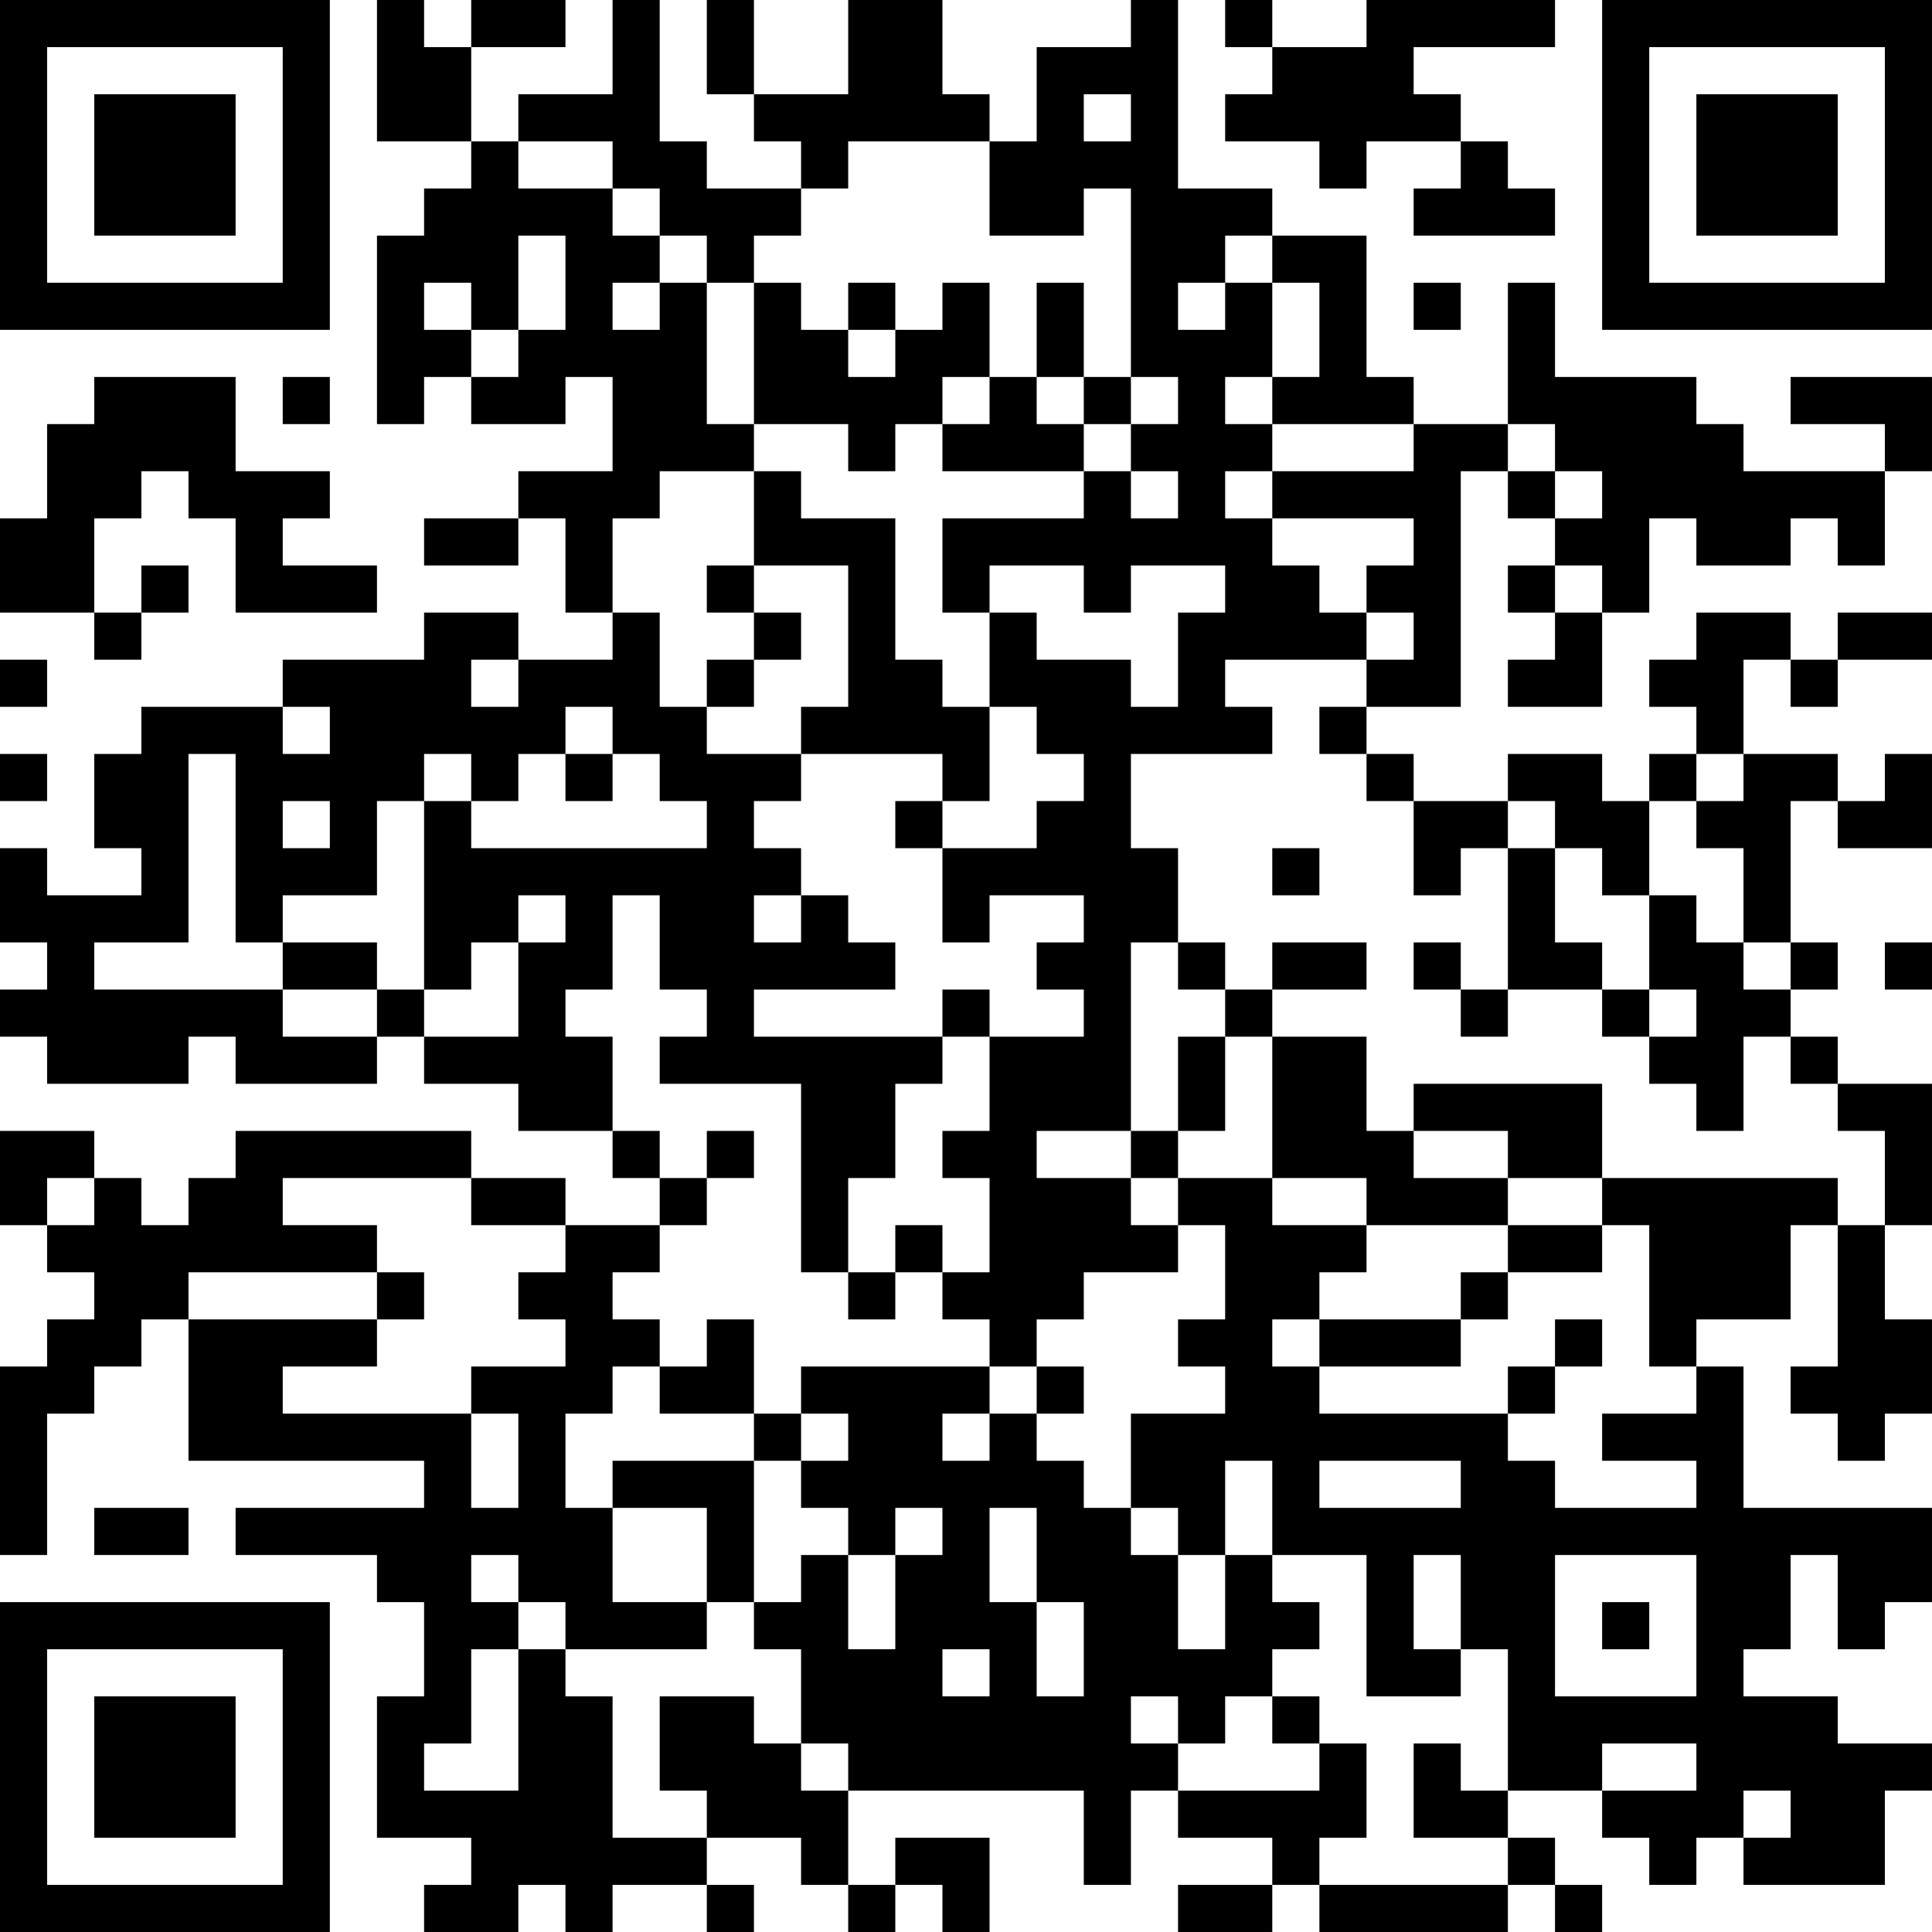 <?xml version="1.0" encoding="UTF-8"?>
<svg xmlns="http://www.w3.org/2000/svg" version="1.1" width="200" height="200" viewBox="0 0 200 200"><rect x="0" y="0" width="200" height="200" fill="#ffffff"/><g transform="scale(4.878)"><g transform="translate(0,0)"><path fill-rule="evenodd" d="M8 0L8 3L10 3L10 4L9 4L9 5L8 5L8 9L9 9L9 8L10 8L10 9L12 9L12 8L13 8L13 10L11 10L11 11L9 11L9 12L11 12L11 11L12 11L12 13L13 13L13 14L11 14L11 13L9 13L9 14L6 14L6 15L3 15L3 16L2 16L2 18L3 18L3 19L1 19L1 18L0 18L0 20L1 20L1 21L0 21L0 22L1 22L1 23L4 23L4 22L5 22L5 23L8 23L8 22L9 22L9 23L11 23L11 24L13 24L13 25L14 25L14 26L12 26L12 25L10 25L10 24L5 24L5 25L4 25L4 26L3 26L3 25L2 25L2 24L0 24L0 26L1 26L1 27L2 27L2 28L1 28L1 29L0 29L0 33L1 33L1 30L2 30L2 29L3 29L3 28L4 28L4 31L9 31L9 32L5 32L5 33L8 33L8 34L9 34L9 36L8 36L8 39L10 39L10 40L9 40L9 41L11 41L11 40L12 40L12 41L13 41L13 40L15 40L15 41L16 41L16 40L15 40L15 39L17 39L17 40L18 40L18 41L19 41L19 40L20 40L20 41L21 41L21 39L19 39L19 40L18 40L18 38L23 38L23 40L24 40L24 38L25 38L25 39L27 39L27 40L25 40L25 41L27 41L27 40L28 40L28 41L32 41L32 40L33 40L33 41L34 41L34 40L33 40L33 39L32 39L32 38L34 38L34 39L35 39L35 40L36 40L36 39L37 39L37 40L40 40L40 38L41 38L41 37L39 37L39 36L37 36L37 35L38 35L38 33L39 33L39 35L40 35L40 34L41 34L41 32L37 32L37 29L36 29L36 28L38 28L38 26L39 26L39 29L38 29L38 30L39 30L39 31L40 31L40 30L41 30L41 28L40 28L40 26L41 26L41 23L39 23L39 22L38 22L38 21L39 21L39 20L38 20L38 17L39 17L39 18L41 18L41 16L40 16L40 17L39 17L39 16L37 16L37 14L38 14L38 15L39 15L39 14L41 14L41 13L39 13L39 14L38 14L38 13L36 13L36 14L35 14L35 15L36 15L36 16L35 16L35 17L34 17L34 16L32 16L32 17L30 17L30 16L29 16L29 15L31 15L31 10L32 10L32 11L33 11L33 12L32 12L32 13L33 13L33 14L32 14L32 15L34 15L34 13L35 13L35 11L36 11L36 12L38 12L38 11L39 11L39 12L40 12L40 10L41 10L41 8L38 8L38 9L40 9L40 10L37 10L37 9L36 9L36 8L33 8L33 6L32 6L32 9L30 9L30 8L29 8L29 5L27 5L27 4L25 4L25 0L24 0L24 1L22 1L22 3L21 3L21 2L20 2L20 0L18 0L18 2L16 2L16 0L15 0L15 2L16 2L16 3L17 3L17 4L15 4L15 3L14 3L14 0L13 0L13 2L11 2L11 3L10 3L10 1L12 1L12 0L10 0L10 1L9 1L9 0ZM26 0L26 1L27 1L27 2L26 2L26 3L28 3L28 4L29 4L29 3L31 3L31 4L30 4L30 5L33 5L33 4L32 4L32 3L31 3L31 2L30 2L30 1L33 1L33 0L29 0L29 1L27 1L27 0ZM23 2L23 3L24 3L24 2ZM11 3L11 4L13 4L13 5L14 5L14 6L13 6L13 7L14 7L14 6L15 6L15 9L16 9L16 10L14 10L14 11L13 11L13 13L14 13L14 15L15 15L15 16L17 16L17 17L16 17L16 18L17 18L17 19L16 19L16 20L17 20L17 19L18 19L18 20L19 20L19 21L16 21L16 22L20 22L20 23L19 23L19 25L18 25L18 27L17 27L17 23L14 23L14 22L15 22L15 21L14 21L14 19L13 19L13 21L12 21L12 22L13 22L13 24L14 24L14 25L15 25L15 26L14 26L14 27L13 27L13 28L14 28L14 29L13 29L13 30L12 30L12 32L13 32L13 34L15 34L15 35L12 35L12 34L11 34L11 33L10 33L10 34L11 34L11 35L10 35L10 37L9 37L9 38L11 38L11 35L12 35L12 36L13 36L13 39L15 39L15 38L14 38L14 36L16 36L16 37L17 37L17 38L18 38L18 37L17 37L17 35L16 35L16 34L17 34L17 33L18 33L18 35L19 35L19 33L20 33L20 32L19 32L19 33L18 33L18 32L17 32L17 31L18 31L18 30L17 30L17 29L21 29L21 30L20 30L20 31L21 31L21 30L22 30L22 31L23 31L23 32L24 32L24 33L25 33L25 35L26 35L26 33L27 33L27 34L28 34L28 35L27 35L27 36L26 36L26 37L25 37L25 36L24 36L24 37L25 37L25 38L28 38L28 37L29 37L29 39L28 39L28 40L32 40L32 39L30 39L30 37L31 37L31 38L32 38L32 35L31 35L31 33L30 33L30 35L31 35L31 36L29 36L29 33L27 33L27 31L26 31L26 33L25 33L25 32L24 32L24 30L26 30L26 29L25 29L25 28L26 28L26 26L25 26L25 25L27 25L27 26L29 26L29 27L28 27L28 28L27 28L27 29L28 29L28 30L32 30L32 31L33 31L33 32L36 32L36 31L34 31L34 30L36 30L36 29L35 29L35 26L34 26L34 25L39 25L39 26L40 26L40 24L39 24L39 23L38 23L38 22L37 22L37 24L36 24L36 23L35 23L35 22L36 22L36 21L35 21L35 19L36 19L36 20L37 20L37 21L38 21L38 20L37 20L37 18L36 18L36 17L37 17L37 16L36 16L36 17L35 17L35 19L34 19L34 18L33 18L33 17L32 17L32 18L31 18L31 19L30 19L30 17L29 17L29 16L28 16L28 15L29 15L29 14L30 14L30 13L29 13L29 12L30 12L30 11L27 11L27 10L30 10L30 9L27 9L27 8L28 8L28 6L27 6L27 5L26 5L26 6L25 6L25 7L26 7L26 6L27 6L27 8L26 8L26 9L27 9L27 10L26 10L26 11L27 11L27 12L28 12L28 13L29 13L29 14L26 14L26 15L27 15L27 16L24 16L24 18L25 18L25 20L24 20L24 24L22 24L22 25L24 25L24 26L25 26L25 27L23 27L23 28L22 28L22 29L21 29L21 28L20 28L20 27L21 27L21 25L20 25L20 24L21 24L21 22L23 22L23 21L22 21L22 20L23 20L23 19L21 19L21 20L20 20L20 18L22 18L22 17L23 17L23 16L22 16L22 15L21 15L21 13L22 13L22 14L24 14L24 15L25 15L25 13L26 13L26 12L24 12L24 13L23 13L23 12L21 12L21 13L20 13L20 11L23 11L23 10L24 10L24 11L25 11L25 10L24 10L24 9L25 9L25 8L24 8L24 4L23 4L23 5L21 5L21 3L18 3L18 4L17 4L17 5L16 5L16 6L15 6L15 5L14 5L14 4L13 4L13 3ZM11 5L11 7L10 7L10 6L9 6L9 7L10 7L10 8L11 8L11 7L12 7L12 5ZM16 6L16 9L18 9L18 10L19 10L19 9L20 9L20 10L23 10L23 9L24 9L24 8L23 8L23 6L22 6L22 8L21 8L21 6L20 6L20 7L19 7L19 6L18 6L18 7L17 7L17 6ZM30 6L30 7L31 7L31 6ZM18 7L18 8L19 8L19 7ZM2 8L2 9L1 9L1 11L0 11L0 13L2 13L2 14L3 14L3 13L4 13L4 12L3 12L3 13L2 13L2 11L3 11L3 10L4 10L4 11L5 11L5 13L8 13L8 12L6 12L6 11L7 11L7 10L5 10L5 8ZM6 8L6 9L7 9L7 8ZM20 8L20 9L21 9L21 8ZM22 8L22 9L23 9L23 8ZM32 9L32 10L33 10L33 11L34 11L34 10L33 10L33 9ZM16 10L16 12L15 12L15 13L16 13L16 14L15 14L15 15L16 15L16 14L17 14L17 13L16 13L16 12L18 12L18 15L17 15L17 16L20 16L20 17L19 17L19 18L20 18L20 17L21 17L21 15L20 15L20 14L19 14L19 11L17 11L17 10ZM33 12L33 13L34 13L34 12ZM0 14L0 15L1 15L1 14ZM10 14L10 15L11 15L11 14ZM6 15L6 16L7 16L7 15ZM12 15L12 16L11 16L11 17L10 17L10 16L9 16L9 17L8 17L8 19L6 19L6 20L5 20L5 16L4 16L4 20L2 20L2 21L6 21L6 22L8 22L8 21L9 21L9 22L11 22L11 20L12 20L12 19L11 19L11 20L10 20L10 21L9 21L9 17L10 17L10 18L15 18L15 17L14 17L14 16L13 16L13 15ZM0 16L0 17L1 17L1 16ZM12 16L12 17L13 17L13 16ZM6 17L6 18L7 18L7 17ZM27 18L27 19L28 19L28 18ZM32 18L32 21L31 21L31 20L30 20L30 21L31 21L31 22L32 22L32 21L34 21L34 22L35 22L35 21L34 21L34 20L33 20L33 18ZM6 20L6 21L8 21L8 20ZM25 20L25 21L26 21L26 22L25 22L25 24L24 24L24 25L25 25L25 24L26 24L26 22L27 22L27 25L29 25L29 26L32 26L32 27L31 27L31 28L28 28L28 29L31 29L31 28L32 28L32 27L34 27L34 26L32 26L32 25L34 25L34 23L30 23L30 24L29 24L29 22L27 22L27 21L29 21L29 20L27 20L27 21L26 21L26 20ZM40 20L40 21L41 21L41 20ZM20 21L20 22L21 22L21 21ZM15 24L15 25L16 25L16 24ZM30 24L30 25L32 25L32 24ZM1 25L1 26L2 26L2 25ZM6 25L6 26L8 26L8 27L4 27L4 28L8 28L8 29L6 29L6 30L10 30L10 32L11 32L11 30L10 30L10 29L12 29L12 28L11 28L11 27L12 27L12 26L10 26L10 25ZM19 26L19 27L18 27L18 28L19 28L19 27L20 27L20 26ZM8 27L8 28L9 28L9 27ZM15 28L15 29L14 29L14 30L16 30L16 31L13 31L13 32L15 32L15 34L16 34L16 31L17 31L17 30L16 30L16 28ZM33 28L33 29L32 29L32 30L33 30L33 29L34 29L34 28ZM22 29L22 30L23 30L23 29ZM28 31L28 32L31 32L31 31ZM2 32L2 33L4 33L4 32ZM21 32L21 34L22 34L22 36L23 36L23 34L22 34L22 32ZM33 33L33 36L36 36L36 33ZM34 34L34 35L35 35L35 34ZM20 35L20 36L21 36L21 35ZM27 36L27 37L28 37L28 36ZM34 37L34 38L36 38L36 37ZM37 38L37 39L38 39L38 38ZM0 0L0 7L7 7L7 0ZM1 1L1 6L6 6L6 1ZM2 2L2 5L5 5L5 2ZM34 0L34 7L41 7L41 0ZM35 1L35 6L40 6L40 1ZM36 2L36 5L39 5L39 2ZM0 34L0 41L7 41L7 34ZM1 35L1 40L6 40L6 35ZM2 36L2 39L5 39L5 36Z" fill="#000000"/></g></g></svg>
